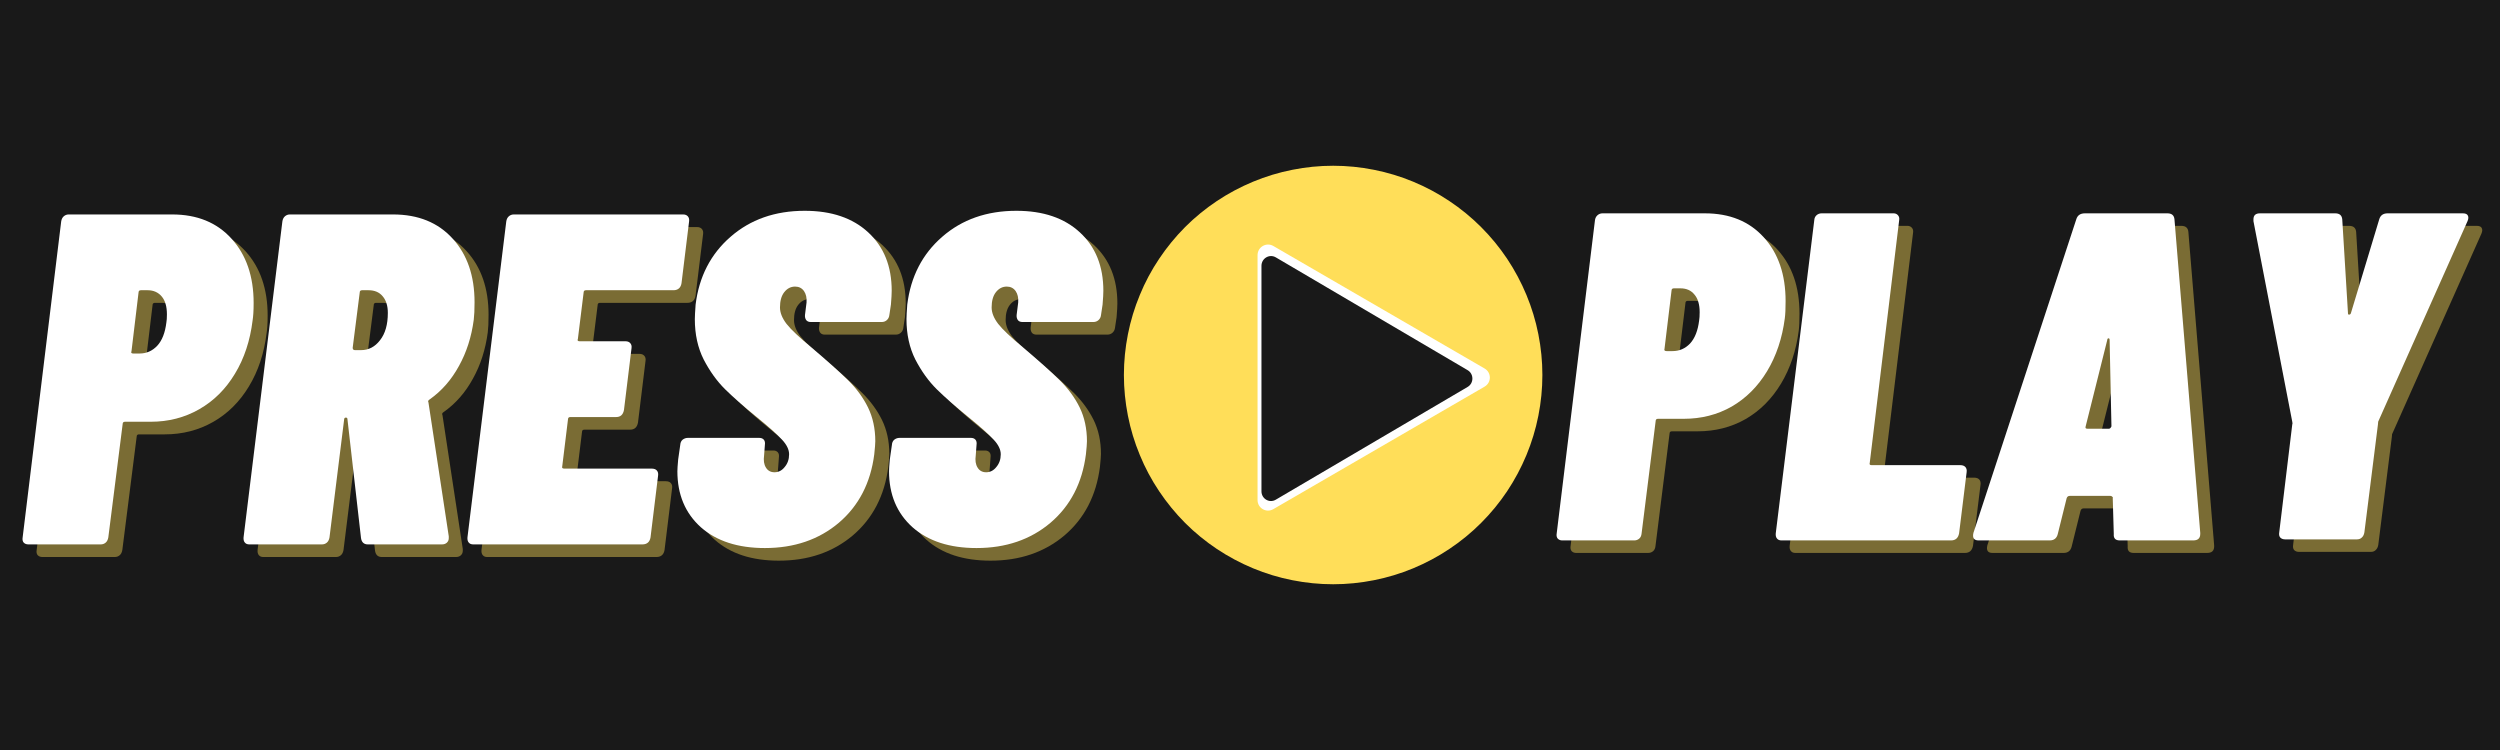 <?xml version="1.0" encoding="UTF-8"?>
<svg xmlns="http://www.w3.org/2000/svg" xmlns:xlink="http://www.w3.org/1999/xlink" width="150pt" height="45pt" viewBox="0 0 150 45" version="1.2">
<defs>
<g>
<symbol overflow="visible" id="glyph0-0">
<path style="stroke:none;" d="M -0.531 -0.141 C -0.531 -0.047 -0.492 0 -0.422 0 L 11.531 0 C 11.613 0 11.672 -0.047 11.703 -0.141 L 14.109 -19.656 C 14.109 -19.75 14.062 -19.797 13.969 -19.797 L 2.016 -19.797 C 1.91 -19.797 1.859 -19.75 1.859 -19.656 Z M 4.922 -7.328 C 4.805 -7.328 4.711 -7.363 4.641 -7.438 C 4.578 -7.508 4.555 -7.613 4.578 -7.75 L 4.578 -7.891 C 4.672 -8.641 4.906 -9.234 5.281 -9.672 C 5.664 -10.117 6.164 -10.57 6.781 -11.031 C 7.176 -11.312 7.477 -11.555 7.688 -11.766 C 7.895 -11.973 8.02 -12.227 8.062 -12.531 C 8.094 -12.812 8.051 -13.031 7.938 -13.188 C 7.832 -13.352 7.656 -13.438 7.406 -13.438 C 7.125 -13.438 6.895 -13.336 6.719 -13.141 C 6.539 -12.941 6.43 -12.703 6.391 -12.422 C 6.336 -12.172 6.176 -12.047 5.906 -12.047 L 3.078 -12.156 C 2.953 -12.156 2.852 -12.176 2.781 -12.219 C 2.719 -12.27 2.695 -12.336 2.719 -12.422 C 2.863 -13.734 3.422 -14.805 4.391 -15.641 C 5.367 -16.473 6.555 -16.891 7.953 -16.891 C 9.172 -16.891 10.125 -16.57 10.812 -15.938 C 11.5 -15.301 11.844 -14.438 11.844 -13.344 C 11.844 -13.062 11.836 -12.848 11.828 -12.703 C 11.711 -11.848 11.461 -11.18 11.078 -10.703 C 10.703 -10.223 10.195 -9.75 9.562 -9.281 C 9.125 -8.977 8.797 -8.707 8.578 -8.469 C 8.367 -8.227 8.242 -7.953 8.203 -7.641 C 8.16 -7.43 8.008 -7.328 7.75 -7.328 Z M 5.766 -2.438 C 5.273 -2.438 4.879 -2.586 4.578 -2.891 C 4.273 -3.191 4.125 -3.586 4.125 -4.078 C 4.125 -4.691 4.328 -5.207 4.734 -5.625 C 5.141 -6.039 5.633 -6.25 6.219 -6.25 C 6.707 -6.25 7.102 -6.102 7.406 -5.812 C 7.707 -5.52 7.859 -5.129 7.859 -4.641 C 7.859 -4.016 7.648 -3.488 7.234 -3.062 C 6.828 -2.645 6.336 -2.438 5.766 -2.438 Z M 5.766 -2.438 "/>
</symbol>
<symbol overflow="visible" id="glyph0-1">
<path style="stroke:none;" d="M 9.141 -19.797 C 10.641 -19.797 11.828 -19.312 12.703 -18.344 C 13.586 -17.375 14.031 -16.086 14.031 -14.484 C 14.031 -14.023 14.008 -13.676 13.969 -13.438 C 13.82 -12.227 13.469 -11.16 12.906 -10.234 C 12.352 -9.316 11.641 -8.609 10.766 -8.109 C 9.891 -7.609 8.922 -7.359 7.859 -7.359 L 6.312 -7.359 C 6.219 -7.359 6.172 -7.312 6.172 -7.219 L 5.312 -0.422 C 5.289 -0.285 5.238 -0.18 5.156 -0.109 C 5.07 -0.035 4.973 0 4.859 0 L 0.516 0 C 0.398 0 0.305 -0.035 0.234 -0.109 C 0.172 -0.18 0.148 -0.285 0.172 -0.422 L 2.484 -19.375 C 2.504 -19.508 2.555 -19.613 2.641 -19.688 C 2.723 -19.758 2.82 -19.797 2.938 -19.797 Z M 7.188 -11.453 C 7.602 -11.453 7.957 -11.609 8.25 -11.922 C 8.539 -12.234 8.723 -12.703 8.797 -13.328 C 8.816 -13.43 8.828 -13.586 8.828 -13.797 C 8.828 -14.273 8.723 -14.633 8.516 -14.875 C 8.305 -15.125 8.023 -15.25 7.672 -15.25 L 7.266 -15.25 C 7.172 -15.25 7.125 -15.203 7.125 -15.109 L 6.703 -11.594 C 6.66 -11.5 6.695 -11.453 6.812 -11.453 Z M 7.188 -11.453 "/>
</symbol>
<symbol overflow="visible" id="glyph0-2">
<path style="stroke:none;" d="M 7.672 0 C 7.441 0 7.305 -0.125 7.266 -0.375 L 6.453 -7.5 C 6.453 -7.57 6.422 -7.609 6.359 -7.609 C 6.285 -7.609 6.25 -7.562 6.25 -7.469 L 5.375 -0.422 C 5.352 -0.285 5.301 -0.18 5.219 -0.109 C 5.133 -0.035 5.035 0 4.922 0 L 0.562 0 C 0.445 0 0.359 -0.035 0.297 -0.109 C 0.234 -0.18 0.207 -0.285 0.219 -0.422 L 2.547 -19.375 C 2.566 -19.508 2.617 -19.613 2.703 -19.688 C 2.785 -19.758 2.883 -19.797 3 -19.797 L 9.188 -19.797 C 10.695 -19.797 11.891 -19.312 12.766 -18.344 C 13.641 -17.383 14.078 -16.113 14.078 -14.531 C 14.078 -14.082 14.062 -13.734 14.031 -13.484 C 13.895 -12.453 13.598 -11.523 13.141 -10.703 C 12.691 -9.879 12.109 -9.211 11.391 -8.703 C 11.297 -8.648 11.27 -8.586 11.312 -8.516 L 12.531 -0.484 L 12.531 -0.375 C 12.531 -0.258 12.488 -0.164 12.406 -0.094 C 12.332 -0.031 12.238 0 12.125 0 Z M 7.328 -15.25 C 7.234 -15.25 7.188 -15.203 7.188 -15.109 L 6.766 -11.797 C 6.766 -11.703 6.812 -11.656 6.906 -11.656 L 7.266 -11.656 C 7.723 -11.656 8.102 -11.852 8.406 -12.25 C 8.719 -12.645 8.875 -13.191 8.875 -13.891 C 8.875 -14.316 8.77 -14.648 8.562 -14.891 C 8.363 -15.129 8.082 -15.25 7.719 -15.25 Z M 7.328 -15.25 "/>
</symbol>
<symbol overflow="visible" id="glyph0-3">
<path style="stroke:none;" d="M 13.062 -15.672 C 13.039 -15.535 12.988 -15.43 12.906 -15.359 C 12.82 -15.285 12.711 -15.25 12.578 -15.25 L 7.328 -15.25 C 7.234 -15.25 7.188 -15.203 7.188 -15.109 L 6.844 -12.328 C 6.801 -12.234 6.836 -12.188 6.953 -12.188 L 9.703 -12.188 C 9.828 -12.188 9.922 -12.148 9.984 -12.078 C 10.055 -12.004 10.082 -11.898 10.062 -11.766 L 9.609 -8.062 C 9.555 -7.781 9.398 -7.641 9.141 -7.641 L 6.391 -7.641 C 6.297 -7.641 6.25 -7.594 6.25 -7.5 L 5.906 -4.688 C 5.875 -4.594 5.914 -4.547 6.031 -4.547 L 11.281 -4.547 C 11.414 -4.547 11.516 -4.508 11.578 -4.438 C 11.648 -4.363 11.676 -4.258 11.656 -4.125 L 11.203 -0.422 C 11.18 -0.285 11.129 -0.18 11.047 -0.109 C 10.961 -0.035 10.852 0 10.719 0 L 0.562 0 C 0.445 0 0.359 -0.035 0.297 -0.109 C 0.234 -0.18 0.207 -0.285 0.219 -0.422 L 2.547 -19.375 C 2.566 -19.508 2.617 -19.613 2.703 -19.688 C 2.785 -19.758 2.883 -19.797 3 -19.797 L 13.156 -19.797 C 13.281 -19.797 13.375 -19.758 13.438 -19.688 C 13.508 -19.613 13.535 -19.508 13.516 -19.375 Z M 13.062 -15.672 "/>
</symbol>
<symbol overflow="visible" id="glyph0-4">
<path style="stroke:none;" d="M 5.875 0.219 C 4.258 0.219 2.977 -0.195 2.031 -1.031 C 1.094 -1.875 0.625 -2.992 0.625 -4.391 C 0.625 -4.516 0.641 -4.75 0.672 -5.094 L 0.797 -5.969 C 0.805 -6.102 0.852 -6.207 0.938 -6.281 C 1.031 -6.352 1.133 -6.391 1.25 -6.391 L 5.547 -6.391 C 5.66 -6.391 5.75 -6.352 5.812 -6.281 C 5.875 -6.207 5.895 -6.102 5.875 -5.969 L 5.828 -5.344 C 5.785 -5.039 5.82 -4.797 5.938 -4.609 C 6.051 -4.422 6.223 -4.328 6.453 -4.328 C 6.691 -4.328 6.895 -4.43 7.062 -4.641 C 7.238 -4.848 7.328 -5.102 7.328 -5.406 C 7.328 -5.688 7.188 -5.977 6.906 -6.281 C 6.633 -6.582 6.113 -7.047 5.344 -7.672 C 4.594 -8.285 3.973 -8.832 3.484 -9.312 C 2.992 -9.801 2.566 -10.395 2.203 -11.094 C 1.848 -11.801 1.672 -12.609 1.672 -13.516 C 1.672 -13.68 1.688 -13.973 1.719 -14.391 C 1.926 -16.066 2.625 -17.422 3.812 -18.453 C 5 -19.492 6.484 -20.016 8.266 -20.016 C 9.879 -20.016 11.148 -19.582 12.078 -18.719 C 13.016 -17.852 13.484 -16.688 13.484 -15.219 C 13.484 -15.039 13.469 -14.766 13.438 -14.391 L 13.344 -13.766 C 13.332 -13.641 13.281 -13.535 13.188 -13.453 C 13.102 -13.379 13.004 -13.344 12.891 -13.344 L 8.625 -13.344 C 8.508 -13.344 8.422 -13.379 8.359 -13.453 C 8.297 -13.535 8.27 -13.641 8.281 -13.766 L 8.375 -14.516 C 8.395 -14.797 8.344 -15.023 8.219 -15.203 C 8.094 -15.379 7.914 -15.469 7.688 -15.469 C 7.426 -15.469 7.207 -15.352 7.031 -15.125 C 6.863 -14.906 6.781 -14.602 6.781 -14.219 C 6.781 -13.906 6.91 -13.578 7.172 -13.234 C 7.441 -12.891 7.938 -12.422 8.656 -11.828 C 9.613 -11.016 10.348 -10.359 10.859 -9.859 C 11.367 -9.359 11.77 -8.812 12.062 -8.219 C 12.352 -7.625 12.5 -6.945 12.5 -6.188 C 12.5 -6.039 12.477 -5.781 12.438 -5.406 C 12.219 -3.688 11.508 -2.316 10.312 -1.297 C 9.113 -0.285 7.633 0.219 5.875 0.219 Z M 5.875 0.219 "/>
</symbol>
<symbol overflow="visible" id="glyph1-0">
<path style="stroke:none;" d="M -0.531 -0.141 C -0.531 -0.047 -0.492 0 -0.422 0 L 11.438 0 C 11.52 0 11.578 -0.047 11.609 -0.141 L 14 -19.5 C 14 -19.582 13.953 -19.625 13.859 -19.625 L 1.984 -19.625 C 1.891 -19.625 1.844 -19.582 1.844 -19.5 Z M 4.875 -7.266 C 4.77 -7.266 4.68 -7.301 4.609 -7.375 C 4.547 -7.445 4.523 -7.551 4.547 -7.688 L 4.547 -7.828 C 4.641 -8.578 4.875 -9.172 5.25 -9.609 C 5.625 -10.047 6.117 -10.488 6.734 -10.938 C 7.117 -11.219 7.414 -11.457 7.625 -11.656 C 7.832 -11.863 7.957 -12.117 8 -12.422 C 8.031 -12.703 7.988 -12.922 7.875 -13.078 C 7.77 -13.242 7.594 -13.328 7.344 -13.328 C 7.062 -13.328 6.832 -13.227 6.656 -13.031 C 6.477 -12.832 6.375 -12.594 6.344 -12.312 C 6.281 -12.07 6.117 -11.953 5.859 -11.953 L 3.062 -12.062 C 2.926 -12.062 2.828 -12.082 2.766 -12.125 C 2.703 -12.176 2.676 -12.238 2.688 -12.312 C 2.844 -13.625 3.398 -14.691 4.359 -15.516 C 5.328 -16.336 6.5 -16.75 7.875 -16.75 C 9.094 -16.75 10.039 -16.43 10.719 -15.797 C 11.406 -15.172 11.75 -14.316 11.75 -13.234 C 11.75 -12.953 11.738 -12.738 11.719 -12.594 C 11.613 -11.75 11.375 -11.086 11 -10.609 C 10.625 -10.141 10.117 -9.672 9.484 -9.203 C 9.047 -8.898 8.719 -8.629 8.5 -8.391 C 8.289 -8.16 8.172 -7.891 8.141 -7.578 C 8.098 -7.367 7.945 -7.266 7.688 -7.266 Z M 5.719 -2.406 C 5.238 -2.406 4.848 -2.555 4.547 -2.859 C 4.242 -3.16 4.094 -3.551 4.094 -4.031 C 4.094 -4.656 4.289 -5.172 4.688 -5.578 C 5.094 -5.992 5.586 -6.203 6.172 -6.203 C 6.66 -6.203 7.051 -6.055 7.344 -5.766 C 7.645 -5.473 7.797 -5.082 7.797 -4.594 C 7.797 -3.977 7.586 -3.457 7.172 -3.031 C 6.766 -2.613 6.281 -2.406 5.719 -2.406 Z M 5.719 -2.406 "/>
</symbol>
<symbol overflow="visible" id="glyph1-1">
<path style="stroke:none;" d="M 9.062 -19.625 C 10.551 -19.625 11.727 -19.145 12.594 -18.188 C 13.469 -17.227 13.906 -15.953 13.906 -14.359 C 13.906 -13.91 13.891 -13.566 13.859 -13.328 C 13.703 -12.129 13.348 -11.07 12.797 -10.156 C 12.242 -9.238 11.535 -8.531 10.672 -8.031 C 9.805 -7.539 8.848 -7.297 7.797 -7.297 L 6.25 -7.297 C 6.156 -7.297 6.109 -7.25 6.109 -7.156 L 5.266 -0.422 C 5.254 -0.285 5.207 -0.18 5.125 -0.109 C 5.039 -0.035 4.941 0 4.828 0 L 0.5 0 C 0.395 0 0.305 -0.035 0.234 -0.109 C 0.172 -0.18 0.148 -0.285 0.172 -0.422 L 2.469 -19.219 C 2.488 -19.344 2.539 -19.441 2.625 -19.516 C 2.707 -19.586 2.805 -19.625 2.922 -19.625 Z M 7.125 -11.359 C 7.531 -11.359 7.879 -11.508 8.172 -11.812 C 8.461 -12.125 8.645 -12.586 8.719 -13.203 C 8.738 -13.316 8.75 -13.477 8.75 -13.688 C 8.75 -14.156 8.645 -14.508 8.438 -14.75 C 8.238 -15 7.957 -15.125 7.594 -15.125 L 7.203 -15.125 C 7.109 -15.125 7.062 -15.078 7.062 -14.984 L 6.641 -11.5 C 6.609 -11.406 6.648 -11.359 6.766 -11.359 Z M 7.125 -11.359 "/>
</symbol>
<symbol overflow="visible" id="glyph1-2">
<path style="stroke:none;" d="M 0.562 0 C 0.445 0 0.359 -0.035 0.297 -0.109 C 0.234 -0.18 0.207 -0.285 0.219 -0.422 L 2.531 -19.219 C 2.539 -19.344 2.586 -19.441 2.672 -19.516 C 2.754 -19.586 2.852 -19.625 2.969 -19.625 L 7.297 -19.625 C 7.398 -19.625 7.484 -19.586 7.547 -19.516 C 7.617 -19.441 7.645 -19.344 7.625 -19.219 L 5.859 -4.656 C 5.828 -4.562 5.863 -4.516 5.969 -4.516 L 11.297 -4.516 C 11.43 -4.516 11.531 -4.477 11.594 -4.406 C 11.664 -4.332 11.691 -4.227 11.672 -4.094 L 11.219 -0.422 C 11.164 -0.141 11.004 0 10.734 0 Z M 0.562 0 "/>
</symbol>
<symbol overflow="visible" id="glyph1-3">
<path style="stroke:none;" d="M 8.719 0 C 8.457 0 8.336 -0.129 8.359 -0.391 L 8.297 -2.531 C 8.316 -2.562 8.305 -2.594 8.266 -2.625 C 8.234 -2.656 8.195 -2.672 8.156 -2.672 L 5.719 -2.672 C 5.625 -2.672 5.562 -2.625 5.531 -2.531 L 5 -0.391 C 4.938 -0.129 4.773 0 4.516 0 L 0.25 0 C -0.031 0 -0.133 -0.148 -0.062 -0.453 L 6.109 -19.266 C 6.18 -19.504 6.352 -19.625 6.625 -19.625 L 11.578 -19.625 C 11.836 -19.625 11.977 -19.504 12 -19.266 L 13.547 -0.453 L 13.547 -0.391 C 13.547 -0.129 13.406 0 13.125 0 Z M 6.672 -6.844 C 6.641 -6.75 6.672 -6.703 6.766 -6.703 L 8.078 -6.703 C 8.129 -6.703 8.176 -6.75 8.219 -6.844 L 8.109 -12.031 C 8.109 -12.102 8.082 -12.133 8.031 -12.125 C 7.988 -12.113 7.969 -12.082 7.969 -12.031 Z M 6.672 -6.844 "/>
</symbol>
<symbol overflow="visible" id="glyph1-4">
<path style="stroke:none;" d="M 4.203 -0.062 C 4.078 -0.062 3.977 -0.098 3.906 -0.172 C 3.844 -0.242 3.82 -0.348 3.844 -0.484 L 4.625 -6.953 C 4.645 -6.992 4.645 -7.051 4.625 -7.125 L 2.297 -19.156 L 2.297 -19.266 C 2.297 -19.504 2.426 -19.625 2.688 -19.625 L 7.203 -19.625 C 7.461 -19.625 7.602 -19.504 7.625 -19.266 L 7.969 -13.625 C 7.969 -13.57 7.988 -13.547 8.031 -13.547 C 8.082 -13.547 8.117 -13.57 8.141 -13.625 L 9.844 -19.266 C 9.914 -19.504 10.082 -19.625 10.344 -19.625 L 14.859 -19.625 C 15.016 -19.625 15.113 -19.582 15.156 -19.5 C 15.207 -19.414 15.203 -19.301 15.141 -19.156 L 9.781 -7.125 L 9.766 -6.953 L 8.953 -0.484 C 8.93 -0.348 8.879 -0.242 8.797 -0.172 C 8.723 -0.098 8.625 -0.062 8.5 -0.062 Z M 4.203 -0.062 "/>
</symbol>
</g>
<clipPath id="clip1">
  <path d="M 75.453 14.508 L 89.496 14.508 L 89.496 30.801 L 75.453 30.801 Z M 75.453 14.508 "/>
</clipPath>
<clipPath id="clip2">
  <path d="M 75.688 15.211 L 88.438 15.211 L 88.438 30.211 L 75.688 30.211 Z M 75.688 15.211 "/>
</clipPath>
</defs>
<g id="surface1">
<rect x="0" y="0" width="150" height="45" style="fill:rgb(100%,100%,100%);fill-opacity:1;stroke:none;"/>
<rect x="0" y="0" width="150" height="45" style="fill:rgb(100%,100%,100%);fill-opacity:1;stroke:none;"/>
<rect x="0" y="0" width="150" height="45" style="fill:rgb(9.799%,9.799%,9.799%);fill-opacity:1;stroke:none;"/>
<path style=" stroke:none;fill-rule:nonzero;fill:rgb(100%,87.059%,34.9%);fill-opacity:1;" d="M 79.988 9.945 C 79.164 9.945 78.348 10.027 77.539 10.188 C 76.73 10.348 75.945 10.586 75.184 10.902 C 74.422 11.219 73.699 11.605 73.012 12.062 C 72.328 12.52 71.691 13.039 71.109 13.621 C 70.527 14.207 70.008 14.84 69.551 15.523 C 69.09 16.211 68.703 16.934 68.391 17.695 C 68.074 18.457 67.836 19.242 67.676 20.051 C 67.516 20.859 67.434 21.676 67.434 22.5 C 67.434 23.324 67.516 24.141 67.676 24.949 C 67.836 25.758 68.074 26.543 68.391 27.305 C 68.703 28.066 69.09 28.789 69.551 29.477 C 70.008 30.16 70.527 30.793 71.109 31.379 C 71.691 31.961 72.328 32.48 73.012 32.938 C 73.699 33.395 74.422 33.781 75.184 34.098 C 75.945 34.414 76.73 34.652 77.539 34.812 C 78.348 34.973 79.164 35.055 79.988 35.055 C 80.812 35.055 81.629 34.973 82.438 34.812 C 83.246 34.652 84.031 34.414 84.793 34.098 C 85.555 33.781 86.277 33.395 86.961 32.938 C 87.648 32.48 88.281 31.961 88.863 31.379 C 89.449 30.793 89.969 30.16 90.426 29.477 C 90.883 28.789 91.27 28.066 91.586 27.305 C 91.902 26.543 92.141 25.758 92.301 24.949 C 92.461 24.141 92.543 23.324 92.543 22.5 C 92.543 21.676 92.461 20.859 92.301 20.051 C 92.141 19.242 91.902 18.457 91.586 17.695 C 91.27 16.934 90.883 16.211 90.426 15.523 C 89.969 14.84 89.449 14.207 88.863 13.621 C 88.281 13.039 87.648 12.52 86.961 12.062 C 86.277 11.605 85.555 11.219 84.793 10.902 C 84.031 10.586 83.246 10.348 82.438 10.188 C 81.629 10.027 80.812 9.945 79.988 9.945 Z M 79.988 9.945 "/>
<g clip-path="url(#clip1)" clip-rule="nonzero">
<path style=" stroke:none;fill-rule:nonzero;fill:rgb(100%,100%,100%);fill-opacity:1;" d="M 76.398 14.758 L 89.074 22.109 C 89.496 22.352 89.496 22.957 89.074 23.199 L 76.395 30.551 C 75.973 30.793 75.453 30.488 75.453 30.004 L 75.453 15.305 C 75.457 14.82 75.977 14.516 76.398 14.758 Z M 76.398 14.758 "/>
</g>
<g style="fill:rgb(100%,87.059%,34.9%);fill-opacity:0.42;">
  <use xlink:href="#glyph0-1" x="2.028" y="33.421"/>
</g>
<g style="fill:rgb(100%,87.059%,34.9%);fill-opacity:0.42;">
  <use xlink:href="#glyph0-2" x="15.236" y="33.421"/>
</g>
<g style="fill:rgb(100%,87.059%,34.9%);fill-opacity:0.42;">
  <use xlink:href="#glyph0-3" x="28.67" y="33.421"/>
</g>
<g style="fill:rgb(100%,87.059%,34.9%);fill-opacity:0.42;">
  <use xlink:href="#glyph0-4" x="40.859" y="33.421"/>
</g>
<g style="fill:rgb(100%,87.059%,34.9%);fill-opacity:0.42;">
  <use xlink:href="#glyph0-4" x="53.558" y="33.421"/>
</g>
<g style="fill:rgb(100%,100%,100%);fill-opacity:1;">
  <use xlink:href="#glyph0-1" x="1.187" y="32.664"/>
</g>
<g style="fill:rgb(100%,100%,100%);fill-opacity:1;">
  <use xlink:href="#glyph0-2" x="14.395" y="32.664"/>
</g>
<g style="fill:rgb(100%,100%,100%);fill-opacity:1;">
  <use xlink:href="#glyph0-3" x="27.829" y="32.664"/>
</g>
<g style="fill:rgb(100%,100%,100%);fill-opacity:1;">
  <use xlink:href="#glyph0-4" x="40.018" y="32.664"/>
</g>
<g style="fill:rgb(100%,100%,100%);fill-opacity:1;">
  <use xlink:href="#glyph0-4" x="52.717" y="32.664"/>
</g>
<g style="fill:rgb(100%,87.059%,34.9%);fill-opacity:0.42;">
  <use xlink:href="#glyph1-1" x="94.064" y="33.176"/>
</g>
<g style="fill:rgb(100%,87.059%,34.9%);fill-opacity:0.42;">
  <use xlink:href="#glyph1-2" x="107.16" y="33.176"/>
</g>
<g style="fill:rgb(100%,87.059%,34.9%);fill-opacity:0.42;">
  <use xlink:href="#glyph1-3" x="119.302" y="33.176"/>
</g>
<g style="fill:rgb(100%,87.059%,34.9%);fill-opacity:0.42;">
  <use xlink:href="#glyph1-4" x="133.744" y="33.176"/>
</g>
<g style="fill:rgb(100%,100%,100%);fill-opacity:1;">
  <use xlink:href="#glyph1-1" x="93.23" y="32.425"/>
</g>
<g style="fill:rgb(100%,100%,100%);fill-opacity:1;">
  <use xlink:href="#glyph1-2" x="106.326" y="32.425"/>
</g>
<g style="fill:rgb(100%,100%,100%);fill-opacity:1;">
  <use xlink:href="#glyph1-3" x="118.468" y="32.425"/>
</g>
<g style="fill:rgb(100%,100%,100%);fill-opacity:1;">
  <use xlink:href="#glyph1-4" x="132.91" y="32.425"/>
</g>
<g clip-path="url(#clip2)" clip-rule="nonzero">
<path style=" stroke:none;fill-rule:nonzero;fill:rgb(9.799%,9.799%,9.799%);fill-opacity:1;" d="M 76.547 15.441 L 88.059 22.211 C 88.438 22.434 88.438 22.992 88.059 23.215 L 76.543 29.984 C 76.16 30.207 75.688 29.926 75.688 29.48 L 75.688 15.945 C 75.691 15.5 76.164 15.219 76.547 15.441 Z M 76.547 15.441 "/>
</g>
</g>
</svg>

